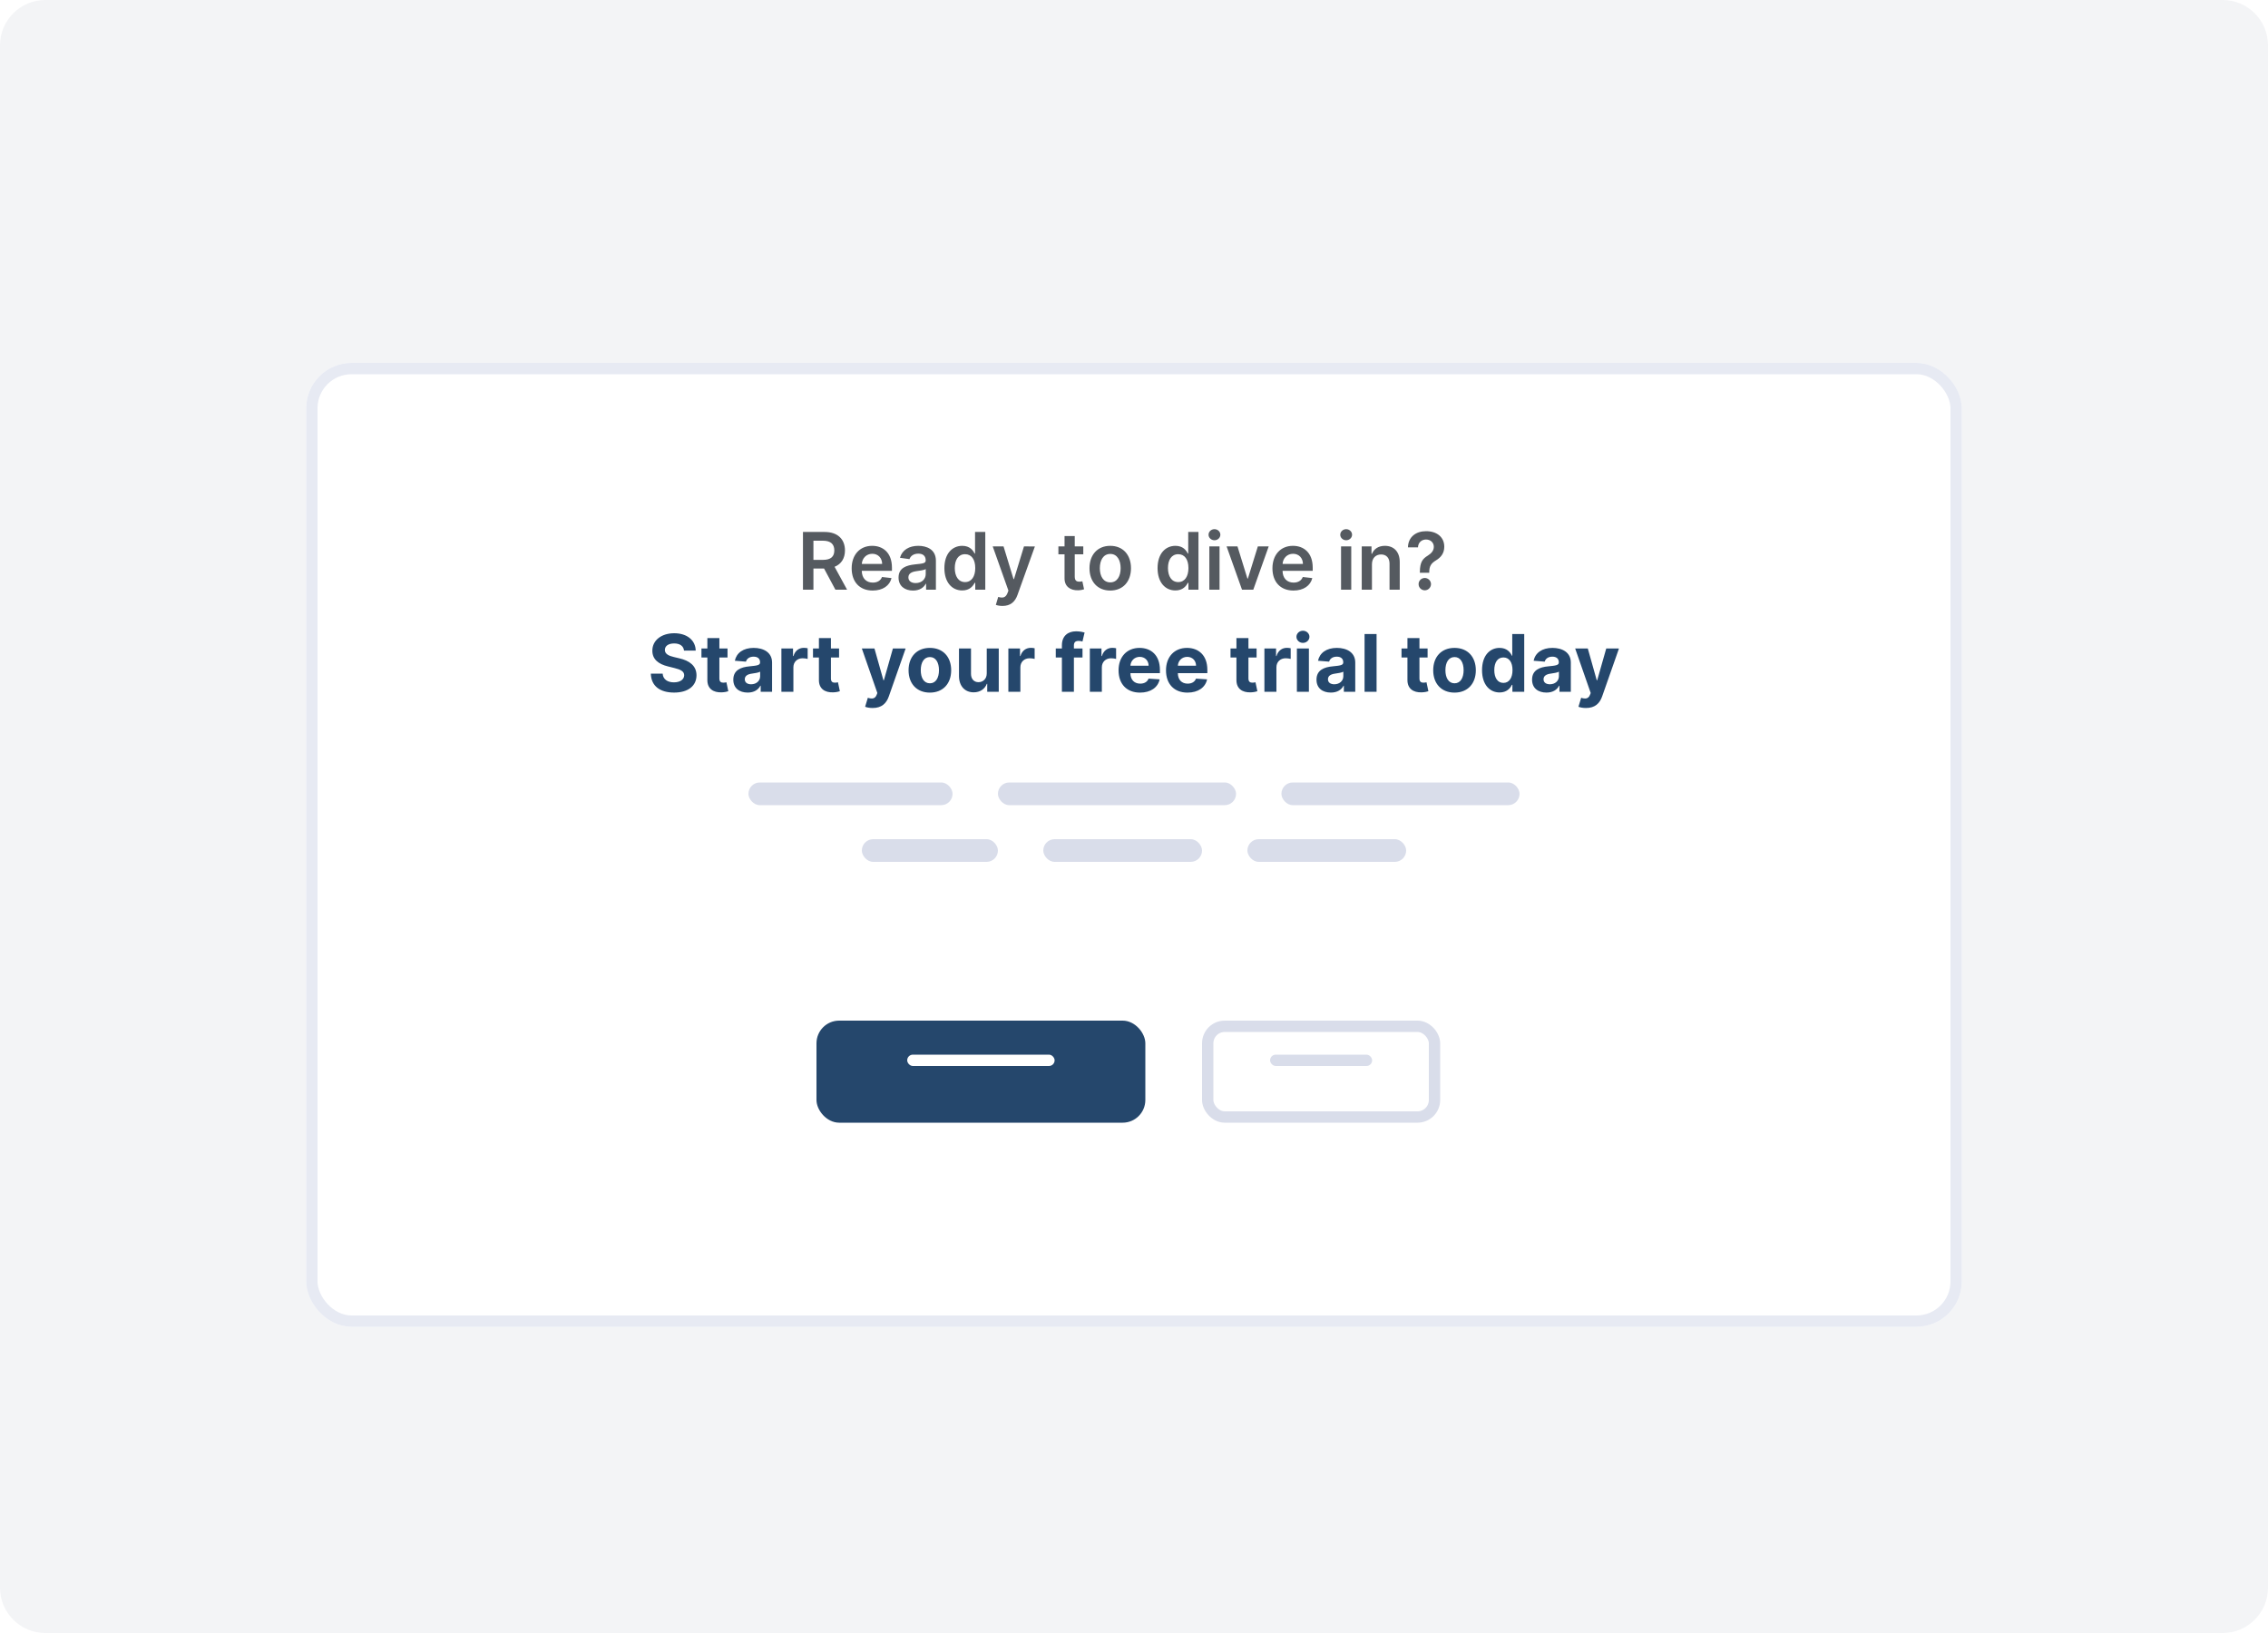 <svg width="200" height="144" viewBox="0 0 200 144" fill="none" xmlns="http://www.w3.org/2000/svg">
<path d="M196 0H4C1.791 0 0 1.791 0 4V140C0 142.209 1.791 144 4 144H196C198.209 144 200 142.209 200 140V4C200 1.791 198.209 0 196 0Z" fill="#F3F4F6"/>
<g filter="url(#filter0_d)">
<rect x="27" y="29" width="146" height="85" rx="4" fill="white"/>
<rect x="27.5" y="29.5" width="145" height="84" rx="3.5" stroke="#E7EAF3"/>
</g>
<path d="M70.808 52H71.731V50.136H72.67L73.669 52H74.699L73.597 49.981C74.196 49.74 74.512 49.228 74.512 48.537C74.512 47.565 73.886 46.909 72.717 46.909H70.808V52ZM71.731 49.37V47.68H72.576C73.264 47.68 73.573 47.995 73.573 48.537C73.573 49.079 73.264 49.37 72.581 49.37H71.731ZM76.957 52.075C77.847 52.075 78.458 51.64 78.617 50.976L77.777 50.881C77.655 51.205 77.357 51.374 76.969 51.374C76.388 51.374 76.002 50.991 75.995 50.337H78.655V50.061C78.655 48.721 77.849 48.132 76.91 48.132C75.816 48.132 75.103 48.935 75.103 50.113C75.103 51.311 75.806 52.075 76.957 52.075ZM75.997 49.73C76.025 49.243 76.385 48.833 76.922 48.833C77.439 48.833 77.787 49.211 77.792 49.73H75.997ZM80.515 52.077C81.114 52.077 81.472 51.796 81.636 51.475H81.666V52H82.531V49.445C82.531 48.435 81.708 48.132 80.98 48.132C80.177 48.132 79.56 48.49 79.361 49.186L80.201 49.305C80.291 49.044 80.544 48.821 80.984 48.821C81.402 48.821 81.631 49.034 81.631 49.41V49.425C81.631 49.683 81.36 49.696 80.686 49.768C79.945 49.847 79.237 50.069 79.237 50.929C79.237 51.679 79.786 52.077 80.515 52.077ZM80.748 51.416C80.373 51.416 80.105 51.244 80.105 50.914C80.105 50.568 80.405 50.424 80.808 50.367C81.044 50.334 81.516 50.275 81.633 50.18V50.63C81.633 51.055 81.29 51.416 80.748 51.416ZM84.852 52.067C85.509 52.067 85.805 51.677 85.946 51.398H86.001V52H86.886V46.909H85.983V48.813H85.946C85.809 48.537 85.528 48.132 84.855 48.132C83.972 48.132 83.279 48.823 83.279 50.096C83.279 51.354 83.953 52.067 84.852 52.067ZM85.103 51.329C84.509 51.329 84.196 50.807 84.196 50.091C84.196 49.38 84.504 48.87 85.103 48.87C85.683 48.87 86.001 49.35 86.001 50.091C86.001 50.832 85.678 51.329 85.103 51.329ZM88.404 53.432C89.105 53.432 89.51 53.071 89.726 52.462L91.26 48.187L90.298 48.182L89.416 51.065H89.376L88.496 48.182H87.541L88.926 52.08L88.849 52.286C88.682 52.721 88.419 52.751 88.026 52.636L87.817 53.337C87.939 53.387 88.158 53.432 88.404 53.432ZM95.528 48.182H94.775V47.267H93.875V48.182H93.333V48.878H93.875V51.001C93.87 51.719 94.392 52.072 95.068 52.052C95.324 52.045 95.5 51.995 95.597 51.963L95.446 51.259C95.396 51.272 95.294 51.294 95.182 51.294C94.956 51.294 94.775 51.215 94.775 50.852V48.878H95.528V48.182ZM97.905 52.075C99.023 52.075 99.734 51.287 99.734 50.106C99.734 48.923 99.023 48.132 97.905 48.132C96.786 48.132 96.075 48.923 96.075 50.106C96.075 51.287 96.786 52.075 97.905 52.075ZM97.91 51.354C97.291 51.354 96.987 50.802 96.987 50.103C96.987 49.405 97.291 48.846 97.91 48.846C98.519 48.846 98.822 49.405 98.822 50.103C98.822 50.802 98.519 51.354 97.91 51.354ZM103.651 52.067C104.307 52.067 104.603 51.677 104.745 51.398H104.8V52H105.685V46.909H104.782V48.813H104.745C104.608 48.537 104.327 48.132 103.654 48.132C102.771 48.132 102.078 48.823 102.078 50.096C102.078 51.354 102.751 52.067 103.651 52.067ZM103.902 51.329C103.308 51.329 102.995 50.807 102.995 50.091C102.995 49.38 103.303 48.87 103.902 48.87C104.481 48.87 104.8 49.35 104.8 50.091C104.8 50.832 104.477 51.329 103.902 51.329ZM106.644 52H107.543V48.182H106.644V52ZM107.096 47.64C107.382 47.64 107.615 47.421 107.615 47.153C107.615 46.882 107.382 46.663 107.096 46.663C106.808 46.663 106.574 46.882 106.574 47.153C106.574 47.421 106.808 47.64 107.096 47.64ZM111.879 48.182H110.922L110.042 51.018H110.002L109.125 48.182H108.165L109.525 52H110.519L111.879 48.182ZM114.062 52.075C114.952 52.075 115.564 51.64 115.723 50.976L114.883 50.881C114.761 51.205 114.463 51.374 114.075 51.374C113.493 51.374 113.108 50.991 113.1 50.337H115.76V50.061C115.76 48.721 114.955 48.132 114.015 48.132C112.921 48.132 112.208 48.935 112.208 50.113C112.208 51.311 112.911 52.075 114.062 52.075ZM113.103 49.73C113.13 49.243 113.491 48.833 114.028 48.833C114.545 48.833 114.893 49.211 114.898 49.73H113.103ZM118.258 52H119.158V48.182H118.258V52ZM118.71 47.64C118.996 47.64 119.23 47.421 119.23 47.153C119.23 46.882 118.996 46.663 118.71 46.663C118.422 46.663 118.188 46.882 118.188 47.153C118.188 47.421 118.422 47.64 118.71 47.64ZM120.983 49.763C120.983 49.211 121.316 48.893 121.791 48.893C122.256 48.893 122.534 49.199 122.534 49.708V52H123.434V49.569C123.436 48.654 122.914 48.132 122.126 48.132C121.555 48.132 121.162 48.406 120.988 48.831H120.943V48.182H120.083V52H120.983V49.763ZM125.209 50.504H126.036V50.439C126.041 49.912 126.213 49.671 126.618 49.422C127.076 49.149 127.361 48.776 127.361 48.207C127.361 47.367 126.708 46.84 125.758 46.84C124.888 46.84 124.182 47.322 124.157 48.266H125.042C125.064 47.799 125.403 47.575 125.753 47.575C126.133 47.575 126.439 47.829 126.439 48.219C126.439 48.567 126.208 48.806 125.907 48.995C125.467 49.268 125.214 49.544 125.209 50.439V50.504ZM125.644 52.055C125.937 52.055 126.188 51.811 126.191 51.508C126.188 51.209 125.937 50.966 125.644 50.966C125.34 50.966 125.094 51.209 125.097 51.508C125.094 51.811 125.34 52.055 125.644 52.055Z" fill="#555A60"/>
<path d="M60.319 57.373H61.35C61.336 56.466 60.59 55.84 59.456 55.84C58.34 55.84 57.522 56.456 57.527 57.381C57.525 58.131 58.054 58.561 58.914 58.768L59.469 58.907C60.023 59.041 60.331 59.2 60.334 59.543C60.331 59.916 59.978 60.17 59.431 60.17C58.872 60.17 58.469 59.911 58.435 59.402H57.393C57.42 60.503 58.209 61.072 59.444 61.072C60.687 61.072 61.418 60.478 61.42 59.546C61.418 58.698 60.779 58.248 59.894 58.049L59.437 57.94C58.994 57.838 58.624 57.674 58.631 57.309C58.631 56.98 58.922 56.739 59.449 56.739C59.964 56.739 60.279 56.973 60.319 57.373ZM64.155 57.182H63.437V56.267H62.378V57.182H61.856V57.977H62.378V59.966C62.373 60.714 62.882 61.084 63.651 61.052C63.924 61.042 64.118 60.988 64.225 60.953L64.058 60.165C64.006 60.175 63.894 60.2 63.795 60.2C63.583 60.2 63.437 60.12 63.437 59.827V57.977H64.155V57.182ZM65.934 61.072C66.498 61.072 66.863 60.826 67.05 60.471H67.08V61H68.084V58.425C68.084 57.515 67.313 57.132 66.463 57.132C65.548 57.132 64.947 57.57 64.8 58.266L65.78 58.345C65.852 58.092 66.078 57.905 66.458 57.905C66.819 57.905 67.025 58.087 67.025 58.4V58.415C67.025 58.661 66.764 58.693 66.1 58.758C65.345 58.827 64.666 59.081 64.666 59.934C64.666 60.689 65.205 61.072 65.934 61.072ZM66.237 60.341C65.911 60.341 65.678 60.19 65.678 59.899C65.678 59.6 65.924 59.454 66.297 59.402C66.528 59.369 66.906 59.315 67.032 59.23V59.635C67.032 60.035 66.702 60.341 66.237 60.341ZM68.906 61H69.964V58.84C69.964 58.37 70.308 58.047 70.775 58.047C70.921 58.047 71.123 58.072 71.222 58.104V57.164C71.128 57.142 70.996 57.127 70.889 57.127C70.462 57.127 70.111 57.376 69.972 57.848H69.932V57.182H68.906V61ZM73.992 57.182H73.274V56.267H72.215V57.182H71.693V57.977H72.215V59.966C72.21 60.714 72.719 61.084 73.487 61.052C73.761 61.042 73.955 60.988 74.062 60.953L73.895 60.165C73.843 60.175 73.731 60.2 73.632 60.2C73.42 60.2 73.274 60.12 73.274 59.827V57.977H73.992V57.182ZM76.956 62.432C77.744 62.432 78.161 62.029 78.378 61.413L79.862 57.187L78.74 57.182L77.943 59.986H77.903L77.112 57.182H75.999L77.368 61.109L77.306 61.271C77.167 61.629 76.901 61.646 76.528 61.532L76.29 62.322C76.441 62.387 76.687 62.432 76.956 62.432ZM81.999 61.075C83.157 61.075 83.878 60.282 83.878 59.106C83.878 57.923 83.157 57.132 81.999 57.132C80.84 57.132 80.12 57.923 80.12 59.106C80.12 60.282 80.84 61.075 81.999 61.075ZM82.004 60.254C81.469 60.254 81.196 59.765 81.196 59.098C81.196 58.432 81.469 57.94 82.004 57.94C82.528 57.94 82.802 58.432 82.802 59.098C82.802 59.765 82.528 60.254 82.004 60.254ZM87.015 59.374C87.018 59.886 86.667 60.155 86.287 60.155C85.887 60.155 85.628 59.874 85.626 59.424V57.182H84.567V59.613C84.569 60.505 85.091 61.05 85.859 61.05C86.433 61.05 86.846 60.754 87.018 60.306H87.057V61H88.074V57.182H87.015V59.374ZM88.921 61H89.98V58.84C89.98 58.37 90.323 58.047 90.79 58.047C90.937 58.047 91.138 58.072 91.238 58.104V57.164C91.143 57.142 91.012 57.127 90.905 57.127C90.477 57.127 90.127 57.376 89.987 57.848H89.948V57.182H88.921V61ZM95.459 57.182H94.701V56.926C94.701 56.667 94.805 56.516 95.116 56.516C95.243 56.516 95.372 56.543 95.456 56.57L95.643 55.775C95.511 55.735 95.22 55.67 94.894 55.67C94.176 55.67 93.642 56.076 93.642 56.906V57.182H93.102V57.977H93.642V61H94.701V57.977H95.459V57.182ZM96.106 61H97.165V58.84C97.165 58.37 97.508 58.047 97.975 58.047C98.122 58.047 98.323 58.072 98.422 58.104V57.164C98.328 57.142 98.196 57.127 98.089 57.127C97.662 57.127 97.311 57.376 97.172 57.848H97.132V57.182H96.106V61ZM100.532 61.075C101.477 61.075 102.113 60.615 102.262 59.906L101.283 59.842C101.176 60.133 100.903 60.284 100.55 60.284C100.02 60.284 99.685 59.934 99.685 59.364V59.362H102.285V59.071C102.285 57.773 101.499 57.132 100.49 57.132C99.366 57.132 98.638 57.93 98.638 59.108C98.638 60.319 99.356 61.075 100.532 61.075ZM99.685 58.706C99.707 58.271 100.038 57.923 100.507 57.923C100.967 57.923 101.285 58.251 101.288 58.706H99.685ZM104.716 61.075C105.66 61.075 106.297 60.615 106.446 59.906L105.467 59.842C105.36 60.133 105.086 60.284 104.733 60.284C104.204 60.284 103.868 59.934 103.868 59.364V59.362H106.468V59.071C106.468 57.773 105.683 57.132 104.674 57.132C103.55 57.132 102.822 57.93 102.822 59.108C102.822 60.319 103.54 61.075 104.716 61.075ZM103.868 58.706C103.891 58.271 104.221 57.923 104.691 57.923C105.151 57.923 105.469 58.251 105.472 58.706H103.868ZM110.81 57.182H110.092V56.267H109.033V57.182H108.511V57.977H109.033V59.966C109.028 60.714 109.538 61.084 110.306 61.052C110.579 61.042 110.773 60.988 110.88 60.953L110.713 60.165C110.661 60.175 110.549 60.2 110.45 60.2C110.239 60.2 110.092 60.12 110.092 59.827V57.977H110.81V57.182ZM111.5 61H112.559V58.84C112.559 58.37 112.902 58.047 113.37 58.047C113.516 58.047 113.718 58.072 113.817 58.104V57.164C113.723 57.142 113.591 57.127 113.484 57.127C113.056 57.127 112.706 57.376 112.567 57.848H112.527V57.182H111.5V61ZM114.364 61H115.423V57.182H114.364V61ZM114.896 56.69C115.212 56.69 115.471 56.449 115.471 56.153C115.471 55.859 115.212 55.618 114.896 55.618C114.583 55.618 114.325 55.859 114.325 56.153C114.325 56.449 114.583 56.69 114.896 56.69ZM117.36 61.072C117.925 61.072 118.29 60.826 118.477 60.471H118.506V61H119.511V58.425C119.511 57.515 118.74 57.132 117.89 57.132C116.975 57.132 116.374 57.57 116.227 58.266L117.206 58.345C117.278 58.092 117.505 57.905 117.885 57.905C118.245 57.905 118.452 58.087 118.452 58.4V58.415C118.452 58.661 118.191 58.693 117.527 58.758C116.771 58.827 116.093 59.081 116.093 59.934C116.093 60.689 116.632 61.072 117.36 61.072ZM117.664 60.341C117.338 60.341 117.104 60.19 117.104 59.899C117.104 59.6 117.351 59.454 117.723 59.402C117.955 59.369 118.332 59.315 118.459 59.23V59.635C118.459 60.035 118.129 60.341 117.664 60.341ZM121.391 55.909H120.332V61H121.391V55.909ZM125.89 57.182H125.172V56.267H124.113V57.182H123.591V57.977H124.113V59.966C124.108 60.714 124.618 61.084 125.386 61.052C125.659 61.042 125.853 60.988 125.96 60.953L125.794 60.165C125.741 60.175 125.629 60.2 125.53 60.2C125.319 60.2 125.172 60.12 125.172 59.827V57.977H125.89V57.182ZM128.264 61.075C129.423 61.075 130.144 60.282 130.144 59.106C130.144 57.923 129.423 57.132 128.264 57.132C127.106 57.132 126.385 57.923 126.385 59.106C126.385 60.282 127.106 61.075 128.264 61.075ZM128.269 60.254C127.735 60.254 127.462 59.765 127.462 59.098C127.462 58.432 127.735 57.94 128.269 57.94C128.794 57.94 129.067 58.432 129.067 59.098C129.067 59.765 128.794 60.254 128.269 60.254ZM132.239 61.062C132.856 61.062 133.176 60.707 133.323 60.389H133.368V61H134.412V55.909H133.355V57.823H133.323C133.181 57.512 132.876 57.132 132.237 57.132C131.399 57.132 130.691 57.783 130.691 59.096C130.691 60.374 131.369 61.062 132.239 61.062ZM132.575 60.219C132.055 60.219 131.772 59.757 131.772 59.091C131.772 58.43 132.05 57.975 132.575 57.975C133.089 57.975 133.378 58.41 133.378 59.091C133.378 59.772 133.084 60.219 132.575 60.219ZM136.371 61.072C136.936 61.072 137.301 60.826 137.487 60.471H137.517V61H138.521V58.425C138.521 57.515 137.751 57.132 136.901 57.132C135.986 57.132 135.384 57.57 135.238 58.266L136.217 58.345C136.289 58.092 136.515 57.905 136.896 57.905C137.256 57.905 137.462 58.087 137.462 58.4V58.415C137.462 58.661 137.201 58.693 136.538 58.758C135.782 58.827 135.103 59.081 135.103 59.934C135.103 60.689 135.643 61.072 136.371 61.072ZM136.674 60.341C136.349 60.341 136.115 60.19 136.115 59.899C136.115 59.6 136.361 59.454 136.734 59.402C136.965 59.369 137.343 59.315 137.47 59.23V59.635C137.47 60.035 137.139 60.341 136.674 60.341ZM139.86 62.432C140.648 62.432 141.066 62.029 141.282 61.413L142.766 57.187L141.645 57.182L140.847 59.986H140.807L140.017 57.182H138.903L140.273 61.109L140.211 61.271C140.071 61.629 139.805 61.646 139.432 61.532L139.194 62.322C139.345 62.387 139.592 62.432 139.86 62.432Z" fill="#25476C"/>
<rect x="66" y="69" width="18" height="2" rx="1" fill="#D9DDEA"/>
<rect x="88" y="69" width="21" height="2" rx="1" fill="#D9DDEA"/>
<rect x="113" y="69" width="21" height="2" rx="1" fill="#D9DDEA"/>
<rect x="76" y="74" width="12" height="2" rx="1" fill="#D9DDEA"/>
<rect x="92" y="74" width="14" height="2" rx="1" fill="#D9DDEA"/>
<rect x="110" y="74" width="14" height="2" rx="1" fill="#D9DDEA"/>
<g filter="url(#filter1_d)">
<rect x="72" y="89" width="29" height="9" rx="2" fill="#25476C"/>
</g>
<g filter="url(#filter2_d)">
<rect x="106" y="89" width="21" height="9" rx="2" fill="white"/>
<rect x="106.5" y="89.5" width="20" height="8" rx="1.5" stroke="#D9DDEA"/>
</g>
<rect x="80" y="93" width="13" height="1" rx="0.5" fill="white"/>
<rect x="112" y="93" width="9" height="1" rx="0.5" fill="#D9DDEA"/>
<defs>
<filter id="filter0_d" x="22" y="27" width="156" height="95" filterUnits="userSpaceOnUse" color-interpolation-filters="sRGB">
<feFlood flood-opacity="0" result="BackgroundImageFix"/>
<feColorMatrix in="SourceAlpha" type="matrix" values="0 0 0 0 0 0 0 0 0 0 0 0 0 0 0 0 0 0 127 0"/>
<feOffset dy="3"/>
<feGaussianBlur stdDeviation="2.5"/>
<feColorMatrix type="matrix" values="0 0 0 0 0.549 0 0 0 0 0.596 0 0 0 0 0.643 0 0 0 0.125 0"/>
<feBlend mode="normal" in2="BackgroundImageFix" result="effect1_dropShadow"/>
<feBlend mode="normal" in="SourceGraphic" in2="effect1_dropShadow" result="shape"/>
</filter>
<filter id="filter1_d" x="70" y="88" width="33" height="13" filterUnits="userSpaceOnUse" color-interpolation-filters="sRGB">
<feFlood flood-opacity="0" result="BackgroundImageFix"/>
<feColorMatrix in="SourceAlpha" type="matrix" values="0 0 0 0 0 0 0 0 0 0 0 0 0 0 0 0 0 0 127 0"/>
<feOffset dy="1"/>
<feGaussianBlur stdDeviation="1"/>
<feColorMatrix type="matrix" values="0 0 0 0 0.216 0 0 0 0 0.49 0 0 0 0 1 0 0 0 0.2 0"/>
<feBlend mode="normal" in2="BackgroundImageFix" result="effect1_dropShadow"/>
<feBlend mode="normal" in="SourceGraphic" in2="effect1_dropShadow" result="shape"/>
</filter>
<filter id="filter2_d" x="104" y="88" width="25" height="13" filterUnits="userSpaceOnUse" color-interpolation-filters="sRGB">
<feFlood flood-opacity="0" result="BackgroundImageFix"/>
<feColorMatrix in="SourceAlpha" type="matrix" values="0 0 0 0 0 0 0 0 0 0 0 0 0 0 0 0 0 0 127 0"/>
<feOffset dy="1"/>
<feGaussianBlur stdDeviation="1"/>
<feColorMatrix type="matrix" values="0 0 0 0 0.549 0 0 0 0 0.596 0 0 0 0 0.643 0 0 0 0.18 0"/>
<feBlend mode="normal" in2="BackgroundImageFix" result="effect1_dropShadow"/>
<feBlend mode="normal" in="SourceGraphic" in2="effect1_dropShadow" result="shape"/>
</filter>
</defs>
</svg>
